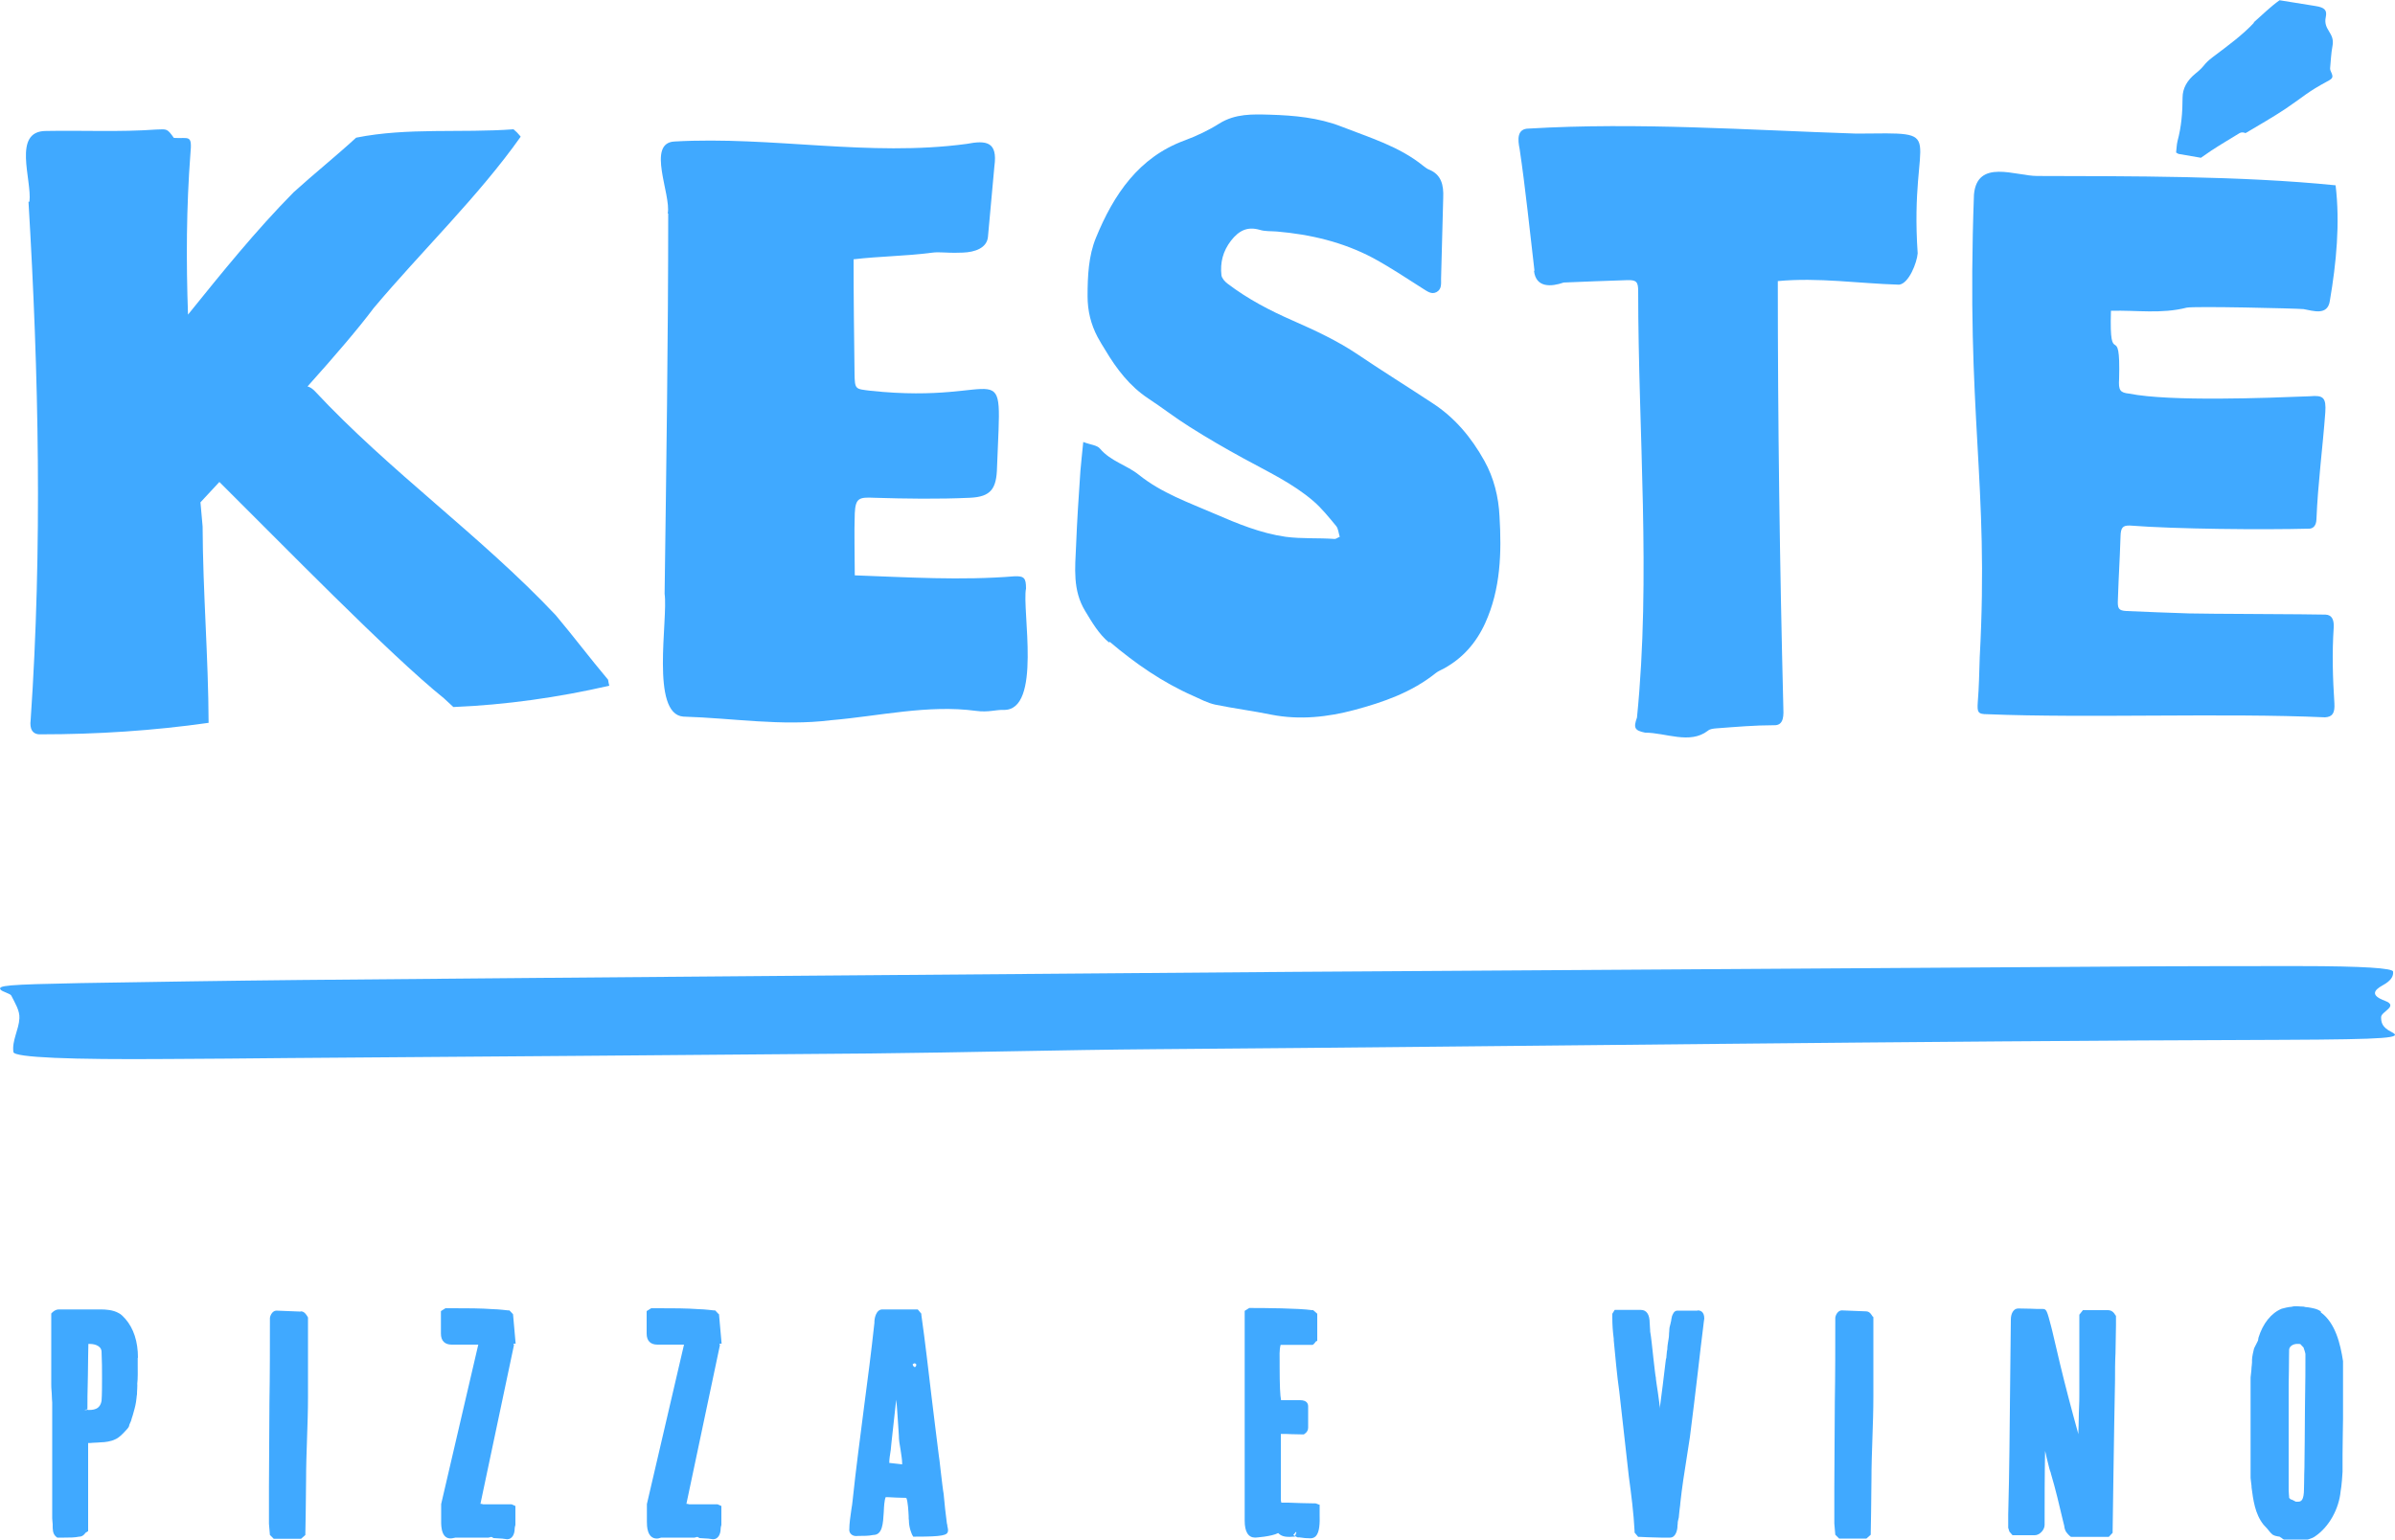 <?xml version="1.0" encoding="UTF-8"?><svg id="Livello_1" xmlns="http://www.w3.org/2000/svg" viewBox="0 0 100 64.3"><path d="m5.76,56.71c0-.68-.18-1.23-.53-1.63l-.04-.04c-.06-.07-.15-.16-.24-.2-.23-.13-.53-.15-.74-.15h-1.76c-.09,0-.19.05-.26.12l-.05.05v2.94c0,.05,0,.23.02.4,0,.17.02.33.02.38v4.73s0,.06,0,.11c0,.08.02.19.02.24v.05c0,.13-.01.35.14.47l.05.04h.29c.24,0,.42,0,.63-.04.13,0,.21-.09.26-.16l.11-.07v-3.68c.06,0,.12,0,.19-.01.14,0,.29-.02.34-.02.17,0,.43-.04.59-.12.17-.07.31-.22.44-.36l.09-.1s.07-.08.07-.15c.01-.04.06-.13.07-.16.02-.07.04-.15.07-.23.05-.18.11-.37.14-.57,0-.03.01-.1.02-.16,0-.07.02-.14.02-.15,0-.02,0-.14.01-.25,0-.09.01-.18,0-.18.03-.26.02-.54.02-.8,0-.1,0-.2,0-.3Zm-2.28,2.19l.17-.04c0-.21,0-.81.02-1.41,0-.54.02-1.07.02-1.32,0,0,0,0,.01,0h.05c.08,0,.46.02.49.31.02.45.02.72.02,1.14,0,.27,0,.67-.02.93-.05.27-.21.38-.53.38-.04,0-.07-.01-.08-.02,0,0,0,.01,0,.02h-.17Z" style="fill:#40a9ff;"/><path d="m12.55,54.78h0l-1.01-.04c-.17,0-.27.22-.27.32,0,1.19,0,2.36-.02,3.52,0,1.16-.02,2.33-.02,3.52v1.54l.04.47.16.16h1.14l.18-.16v-.08s.03-1.54.03-2.21c0-.58.02-1.16.04-1.74.02-.58.04-1.16.04-1.73v-3.32l-.02-.04c-.05-.08-.13-.22-.28-.22Z" style="fill:#40a9ff;"/><path d="m21.42,54.89l-.15-.16h-.06s-.42-.05-.6-.05h0c-.55-.04-1.1-.04-1.7-.04h-.31l-.19.12v.94c0,.3.16.46.45.46h1.11s-1.55,6.66-1.55,6.66v.73c0,.19,0,.84.55.68.02,0,.04-.01.04-.01h1.39l.12-.03.09.05.33.02s.05,0,.09.01c.06,0,.11.02.14.02.22,0,.32-.22.32-.45,0-.02.01-.09.03-.15v-.79s-.16-.07-.16-.07h-1.18s-.08-.02-.08-.02c-.01,0-.03,0-.04,0l1.4-6.63-.02-.06h.09l-.11-1.24Z" style="fill:#40a9ff;"/><path d="m30.01,54.89l-.15-.16h-.06s-.42-.05-.6-.05h0c-.55-.04-1.1-.04-1.7-.04h-.31l-.19.12v.94c0,.3.16.46.45.46h1.11s-1.55,6.66-1.55,6.66v.73c0,.17,0,.71.42.71.04,0,.09-.01.14-.03.02,0,.04-.01.04-.01h1.39l.12-.03.09.05.33.02s.05,0,.09.01c.06,0,.11.02.14.02.22,0,.32-.22.32-.45,0-.02.01-.09.03-.15v-.79s-.16-.07-.16-.07h-1.18s-.08-.02-.08-.02c-.01,0-.03,0-.04,0l1.4-6.63-.02-.06h.09l-.11-1.24Z" style="fill:#40a9ff;"/><path d="m39.54,63.66c-.06-.44-.1-.84-.14-1.27-.02-.08-.09-.67-.13-1.02-.03-.28-.06-.53-.07-.57-.11-.84-.2-1.64-.3-2.43-.14-1.16-.26-2.25-.43-3.45v-.05s-.15-.18-.15-.18h-1.48c-.26,0-.34.38-.33.56-.13,1.2-.28,2.36-.43,3.49-.16,1.27-.34,2.58-.48,3.93-.01.12-.03.24-.05.36-.04.29-.09.59-.09.89l.02.08c.09.17.26.16.35.15.22,0,.44,0,.63-.04.39,0,.41-.48.44-.95.01-.22.02-.48.08-.63.02,0,.05,0,.08,0,.21.01.53.03.78.03.07.13.09.58.1.76,0,.08,0,.14.01.18,0,.33.13.58.13.59l.05.09h.11c1.13,0,1.32-.06,1.34-.23.01-.04,0-.09-.01-.15-.01-.03-.02-.07-.02-.14Zm-1.44-6.66s.03-.05.08-.06c.04,0,.07.03.08.05,0,.05-.02.09-.06.11-.04-.01-.08-.05-.09-.1Zm-.91,3.58l.03-.31c.07-.6.13-1.21.2-1.81.04.35.06.76.08,1.03.01.19.02.35.03.46,0,.18.03.38.07.59.03.21.07.42.07.62l-.54-.06c0-.17.03-.33.06-.53Z" style="fill:#40a9ff;"/><path d="m55.12,62.86l-.19-.07h-.06c-.32,0-.77-.02-1.08-.03-.12,0-.22,0-.29,0,0-.02-.02-.06-.02-.14v-2.73s0,0,.02,0c.14,0,.28,0,.43.01.15,0,.31.01.46.01h.05l.04-.03c.09-.06.14-.15.14-.25v-.89c0-.1-.04-.26-.34-.26h-.79c-.04-.17-.06-.64-.06-1.39v-.1s0-.09,0-.14c0-.18-.02-.45.04-.68h1.34l.04-.03s.07-.07.09-.11l.06-.03v-1.13l-.17-.15h-.05c-.54-.08-1.98-.09-2.57-.09h-.05l-.19.12v8.76c0,.47.15.71.44.71,0,0,.67-.04.96-.19h0c.1.1.23.19.64.15h.05s.02-.02.02-.02c0,0,.01,0,.02.01.03.02.06.03.08.04h.07c.09.01.17.02.24.03.08,0,.16.01.23.01.08,0,.16-.03.22-.09.16-.17.17-.55.16-.9v-.4Zm-1.05,1.29s.01,0,.02,0c-.03,0-.06-.01-.09-.04l.11-.13.02.02-.05.14Z" style="fill:#40a9ff;"/><path d="m70.87,54.74h-.83c-.15,0-.2.16-.23.24-.03.12-.03.16-.03.16,0,.02-.01.06-.02.09,0,.04-.02.07-.02.09-.03.1-.04.17-.04.21,0,.02,0,.09-.01.15,0,.08-.01.16-.01.17,0,.03-.02.11-.03.19-.02.11-.03.22-.03.23,0,.02,0,.1-.02.17-.01.1-.02.2-.02.21,0,.02,0,.07-.02.11-.01.07-.02.14-.02.15-.07.64-.16,1.28-.24,1.92,0-.04,0-.07,0-.08,0-.06-.03-.23-.08-.61-.03-.21-.08-.51-.08-.55v-.04c-.02-.06-.06-.44-.1-.78-.05-.45-.1-.96-.14-1.16,0-.02,0-.11-.01-.19,0-.07-.01-.14-.01-.16,0-.36-.13-.55-.37-.55h-1.09l-.1.16v.18c0,.29.02.56.06.87v.06c.07.71.13,1.44.23,2.13l.4,3.56h0c.1.74.2,1.51.24,2.28v.06s.15.18.15.18h.08s.58.03.86.03h.39c.25,0,.31-.35.31-.47,0-.02,0-.06.01-.1,0-.04,0-.09.01-.12.04-.15.04-.18.04-.2,0-.04.02-.17.03-.29.02-.13.03-.25.03-.27.07-.65.17-1.29.27-1.91.04-.28.09-.56.13-.84.12-.93.23-1.86.34-2.79.07-.61.14-1.22.22-1.85,0-.06.04-.29.04-.31,0-.31-.19-.34-.27-.34Z" style="fill:#40a9ff;"/><path d="m78.19,54.99c-.05-.08-.12-.22-.28-.22h0l-1.01-.04c-.17,0-.27.22-.27.32,0,1.19,0,2.36-.02,3.52,0,1.16-.02,2.33-.02,3.52v1.54l.04.47.16.16h1.14l.18-.16v-.08s.03-1.54.03-2.21c0-.58.02-1.16.04-1.74.02-.58.04-1.16.04-1.73v-3.32s-.02-.04-.02-.04Z" style="fill:#40a9ff;"/><path d="m88.33,54.94c-.04-.07-.12-.22-.32-.22h-1.04l-.15.19v3.33c0,.07,0,.42-.02.78,0,.36-.02.72-.02.79v.09c-.3-1.08-.56-2.07-.77-2.95l-.32-1.36s-.02-.08-.04-.16c-.18-.69-.2-.76-.36-.76-.19,0-.34,0-.5-.01-.16,0-.32-.01-.52-.01-.21,0-.31.23-.31.46-.01.91-.02,1.82-.03,2.74-.02,1.78-.03,3.62-.08,5.41v.55l.05.16.13.15h.93c.2,0,.41-.22.41-.43,0-1.01,0-2.05.02-3.09.02.09.05.18.06.26.1.43.15.6.17.63l.02.08c.19.64.34,1.28.5,1.96l.05.2c0,.08.05.23.1.28.04.05.1.12.13.14l.05.04h1.58l.16-.17v-.07s.06-4.4.1-6.29c0-.39,0-.77.02-1.15,0-.38.02-.77.02-1.16v-.39s-.03-.04-.03-.04Z" style="fill:#40a9ff;"/><path d="m96.91,54.78c-.15-.12-.37-.15-.55-.18-.06,0-.11-.01-.19-.03-.03,0-.13,0-.21-.01-.07,0-.14-.01-.19,0l-.09.02c-.1,0-.35.06-.41.08-.44.18-.79.62-.97,1.21l-.02.12s-.04.08-.07.14c-.08.15-.1.2-.1.21-.02.08-.08.33-.08.45,0,.02,0,.06,0,.11,0,.08-.02.17-.02.21,0,.1-.04.4-.04.42v4.17s0,.06.01.12c.01.08.02.19.03.25v.05c.07.52.14,1.11.5,1.56.09.09.24.26.28.32l.09.09c.08.05.16.07.23.08.04,0,.08.01.1.03l.04.03h.01s.02.01.02.02c.06.04.12.09.19.09h.67c.12,0,.4-.08.52-.17.58-.39,1-1.14,1.07-1.89.04-.18.08-.76.08-.81,0-.08,0-.37,0-.72,0-.53.02-1.2.02-1.49v-2.41c-.11-.72-.32-1.6-.93-2.04Zm-1.33,1.58c.02-.15.19-.23.33-.23.08,0,.12,0,.14.01l.14.15v.03s.03.06.04.11c.01.05.03.1.03.12,0,.35,0,1.31-.02,2.27,0,.97-.02,1.93-.02,2.28,0,.06,0,.26-.01.47,0,.25-.01.51-.01.6,0,.5-.12.55-.25.55h-.09c-.06-.03-.18-.1-.22-.1-.02-.01-.05-.06-.06-.06,0-.02,0-.08-.01-.15,0-.07-.01-.16-.01-.19v-4.08c0-.14,0-.51.01-.89,0-.38.01-.76.01-.87Z" style="fill:#40a9ff;"/><path d="m27.9,8.92c0,5.29-.08,10.59-.15,15.88.15,1.07-.6,5.02.78,5.13,2.07.06,4.09.41,6.17.15,2.01-.17,4.05-.66,6.05-.39.52.07.82-.05,1.15-.04,1.62.05.76-4.21.94-5.07,0-.43-.07-.53-.49-.51-2.22.18-4.44.04-6.66-.04,0-.93-.03-1.76,0-2.59.03-.64.18-.68.81-.65,1.33.04,2.67.06,4,0,.88-.04,1.11-.38,1.13-1.28.19-5.04.49-2.57-5.29-3.19-.63-.08-.65-.04-.66-.74-.02-1.6-.04-3.13-.04-4.75,1.1-.13,2.14-.13,3.22-.27.46-.06.47.02,1.35-.01.5-.02.99-.19,1.04-.65.09-.99.18-1.98.27-2.96.14-1.02-.33-1.09-1.16-.93-4.07.55-8.13-.33-12.2-.1-1.18.06-.13,2.23-.28,3Z" style="fill:#40a9ff;"/><path d="m82.66,27.49c-.02.61-.03,1.22-.08,1.83-.03.43,0,.51.4.51,4.17.17,9.9-.06,14.1.13.32-.02.41-.19.39-.58-.07-1.05-.1-2.11-.03-3.16.02-.31-.06-.54-.34-.55-.58-.02-5.13-.03-5.71-.05-.87-.03-1.74-.06-2.61-.1-.32-.02-.37-.1-.35-.48.04-1.2.07-1.44.11-2.64.01-.36.09-.46.39-.45,1.94.15,5.52.18,7.51.13.17-.02.27-.15.28-.39.06-1.5.26-2.98.37-4.47.04-.62-.09-.72-.64-.67-1.77.07-5.84.23-7.55-.11-.38-.04-.45-.14-.42-.61.07-2.57-.42-.28-.34-2.85,1.09-.03,2.09.14,3.16-.13.29-.07,4.58.03,4.88.06.4.07,1.01.29,1.1-.35.27-1.58.43-3.23.24-4.82-3.92-.4-8.63-.38-12.46-.39-.9,0-2.51-.73-2.64.78-.34,9.3.64,11.93.24,19.34Z" style="fill:#40a9ff;"/><path d="m64.05,11.31c.08.72.72.67,1.24.49.89-.04,1.78-.07,2.67-.1.37-.01.44.08.44.46,0,5.92.54,11.92-.05,17.81-.15.42-.11.54.34.63.86,0,1.87.5,2.62-.08.09-.08.24-.09.36-.1.8-.06,1.6-.13,2.4-.13.44.02.4-.46.39-.77-.15-5.94-.23-11.83-.23-17.78,1.7-.16,3.37.1,5.06.15.41-.04.75-.92.78-1.31-.36-5.25,1.46-5.03-2.56-5-4.56-.15-9.13-.48-13.68-.21-.5,0-.46.47-.38.85.25,1.69.42,3.4.62,5.09Z" style="fill:#40a9ff;"/><path d="m1.19,8.43c.43,7.19.58,14.48.09,21.64-.05.37.07.62.43.6,2.34,0,4.68-.15,7-.48-.01-2.73-.24-5.48-.25-8.2-.03-.34-.06-.67-.09-1.01.25-.27.52-.56.79-.85,2.52,2.5,7.15,7.25,9.37,9.03.13.12.27.25.4.37,2.19-.09,4.37-.4,6.51-.89-.02-.08-.04-.17-.05-.25-.75-.89-1.45-1.82-2.19-2.7-3.13-3.32-6.93-6-10.06-9.36-.11-.11-.21-.17-.3-.19,1.14-1.27,2.14-2.44,2.76-3.27,2-2.38,4.37-4.66,6.14-7.16-.01-.01-.03-.04-.03-.04-.08-.1-.17-.19-.27-.27-2.18.16-4.43-.08-6.57.35-.85.78-1.75,1.5-2.61,2.28-1.58,1.6-2.99,3.35-4.41,5.11-.08-2.24-.07-4.48.1-6.71.08-.84-.06-.63-.69-.67-.28-.39-.28-.37-.73-.35-1.54.11-3.08.03-4.61.06-1.42,0-.58,2.04-.69,2.95Z" style="fill:#40a9ff;"/><path d="m46.34,26.81c1.06.9,2.2,1.69,3.47,2.25.31.14.61.3.93.37.78.16,1.57.26,2.35.42,1.18.23,2.35.1,3.47-.2,1.19-.32,2.38-.73,3.39-1.54.1-.08.23-.13.34-.19.78-.43,1.34-1.06,1.72-1.89.65-1.43.69-2.95.6-4.47-.04-.8-.23-1.59-.63-2.31-.55-.99-1.25-1.82-2.18-2.42-1.03-.68-2.08-1.33-3.1-2.02-.86-.58-1.79-1.01-2.72-1.42-.96-.42-1.88-.9-2.72-1.54-.11-.08-.24-.22-.26-.35-.06-.53.06-1.01.4-1.45.33-.42.68-.6,1.2-.45.23.07.48.05.72.07,1.4.12,2.75.44,4,1.1.72.39,1.41.85,2.1,1.29.18.11.35.25.56.14.22-.12.19-.34.19-.56.03-1.13.06-2.26.09-3.39.02-.51-.07-.96-.6-1.17-.08-.03-.16-.1-.23-.15-1.01-.82-2.24-1.18-3.41-1.64-.97-.38-1.99-.47-3-.5-.71-.02-1.44-.05-2.11.37-.46.29-.95.52-1.46.71-1.9.7-2.95,2.25-3.69,4.06-.31.75-.35,1.6-.35,2.44,0,.62.14,1.18.42,1.71.1.19.21.36.32.54.47.79,1.02,1.51,1.79,2.02.58.38,1.13.81,1.72,1.18.74.47,1.5.91,2.27,1.33,1,.55,2.04,1.03,2.91,1.78.35.3.65.68.95,1.04.09.11.1.3.15.45-.12.05-.17.1-.22.09-.68-.05-1.35,0-2.04-.09-1.05-.15-2.01-.55-2.96-.96-1.08-.47-2.21-.86-3.17-1.63-.51-.41-1.17-.56-1.62-1.09-.12-.15-.39-.16-.7-.28-.05.5-.09.86-.12,1.22-.07,1.03-.14,2.07-.18,3.11-.04.93-.15,1.86.38,2.73.29.48.57.96.99,1.31Z" style="fill:#40a9ff;"/><path d="m91.91,6.58c.14-.1.28-.19.42-.29.38-.25.79-.49,1.18-.73.07-.04.16-.04.25,0,.57-.34,1.15-.67,1.69-1.03.75-.51.9-.69,1.72-1.13.25-.13.26-.18.15-.42-.02-.04-.03-.08-.03-.12.03-.31.04-.63.1-.94.11-.56-.4-.66-.28-1.21.06-.29-.05-.4-.44-.46-.5-.08-.99-.16-1.49-.24-.38.27-.7.59-1.04.89-.08.07-.05.06-.01.03-.49.53-1.11.98-1.72,1.44-.45.34-.31.36-.75.71-.33.27-.53.6-.53,1,0,.61-.05,1.22-.21,1.81-.04.16-.04.34-.06.48.07.04.09.06.11.06.31.05.62.11.93.16Z" style="fill:#40a9ff;"/><path d="m99.85,43.1c-.4-.2-.43-.41-.43-.62,0-.23.75-.46.16-.68-.59-.22-.49-.43-.09-.65.35-.19.45-.38.43-.57-.01-.14-1.21-.23-3.92-.23-2.01,0-4.02,0-6.03.01-12.6.08-25.19.16-35.91.23-15.09.12-28.3.22-41.5.34-3.08.03-6.17.08-9.2.13-3.1.06-3.48.1-3.33.28.07.08.4.16.44.24.16.32.36.63.34.95-.02.47-.32.94-.25,1.41.03.23,2.43.32,6.4.29,1.71-.01,3.41-.02,5.12-.04,8.08-.06,16.17-.12,24.24-.19,4.01-.04,7.96-.15,11.96-.18,15.68-.12,31.3-.34,47.03-.39,4.45-.02,5.04-.08,4.54-.33Z" style="fill:#40a9ff;"/></svg>